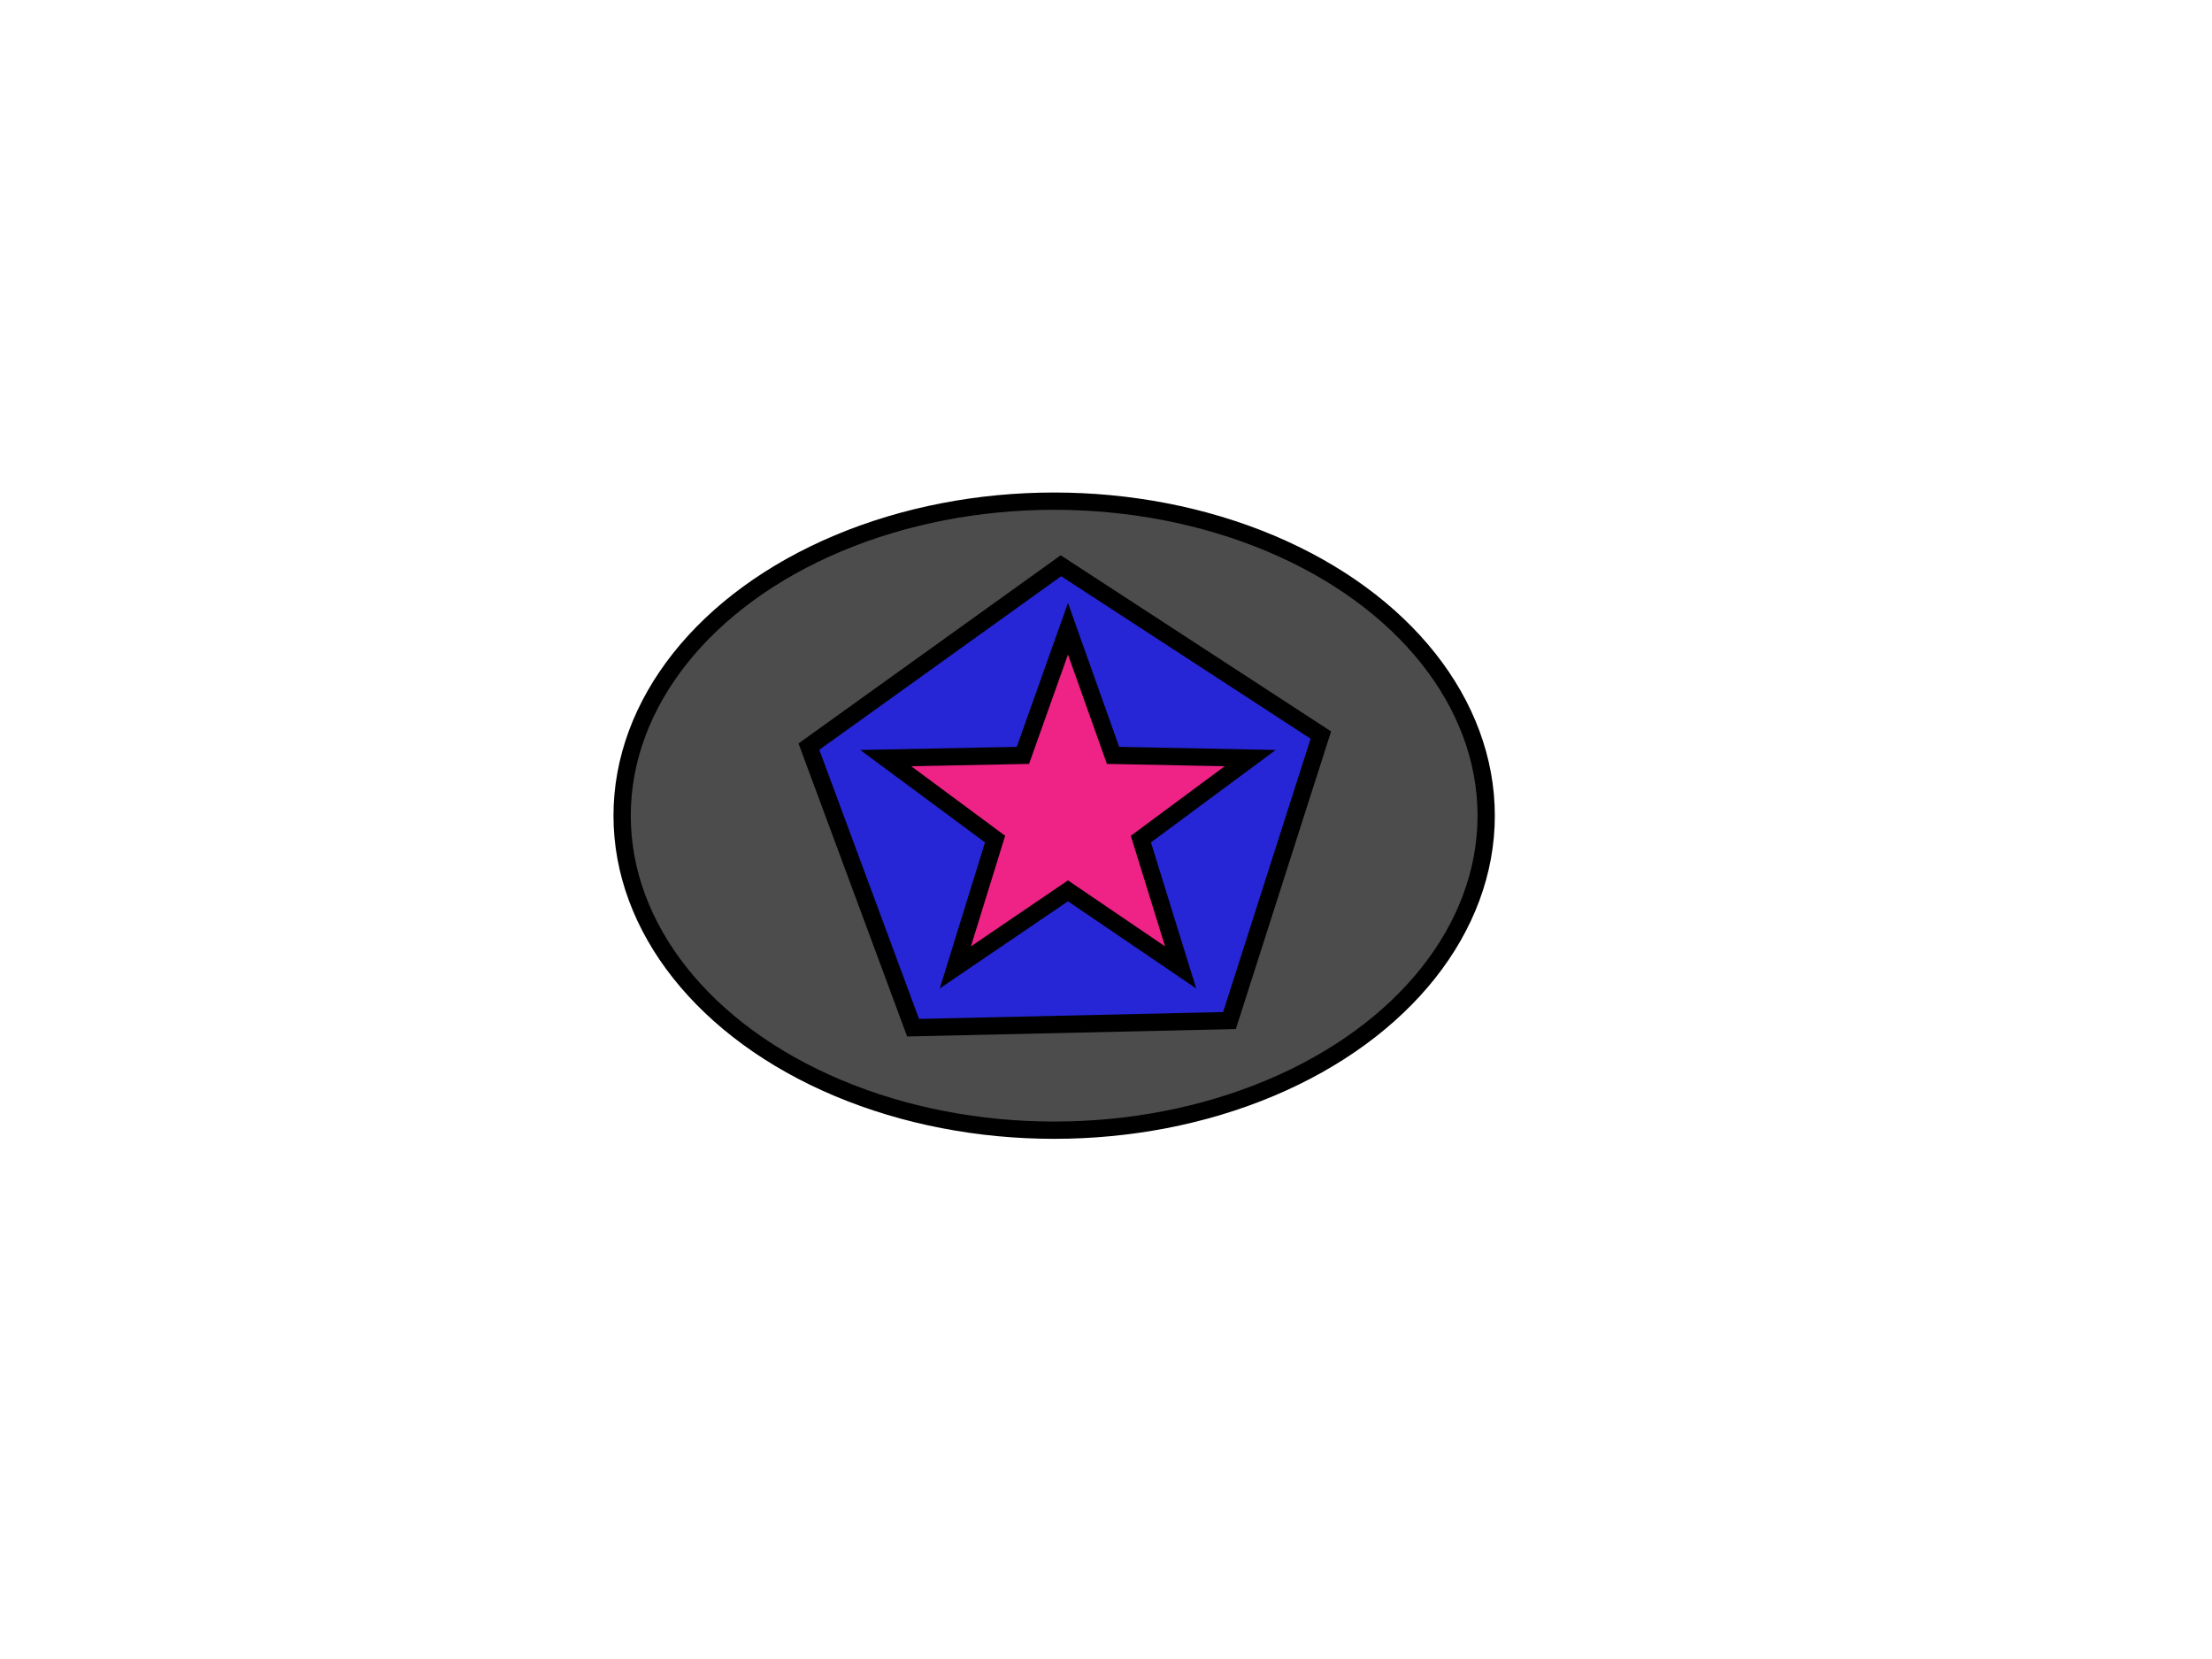 <?xml version="1.0"?>
<svg width="640" height="480" xmlns="http://www.w3.org/2000/svg" xmlns:svg="http://www.w3.org/2000/svg">
 <!-- Created with SVG-edit - http://svg-edit.googlecode.com/ -->
 <g>
  <title>Layer 1</title>
  <ellipse stroke="#000000" ry="91" rx="125" id="svg_1" cy="236" cx="305" stroke-width="5" fill="#4c4c4c"/>
  <polygon stroke="#000000" transform="rotate(-91.295 308.457,230) " stroke-width="5" points="374.784,230 324.114,304.08 242.13,275.784 242.13,184.216 324.114,155.92 374.784,230 " strokeWidth="5" strokecolor="#000000" fill="#2626d6" edge="54.865" orient="x" sides="5" shape="regularPoly" id="svg_3" cy="210" cx="293"/>
  <polygon stroke="#000000" stroke-width="5" points="309,181.917 322.036,218.553 361.73,219.343 330.092,242.776 341.589,279.9 309,257.746 276.411,279.9 287.908,242.776 256.27,219.343 295.964,218.553 309,181.917 322.036,218.553 " strokeWidth="5" strokecolor="#000000" fill="#ef2386" orient="point" r2="19.233" r="48.083" point="5" shape="star" id="svg_5" cy="210" cx="304"/>
 </g>
</svg>